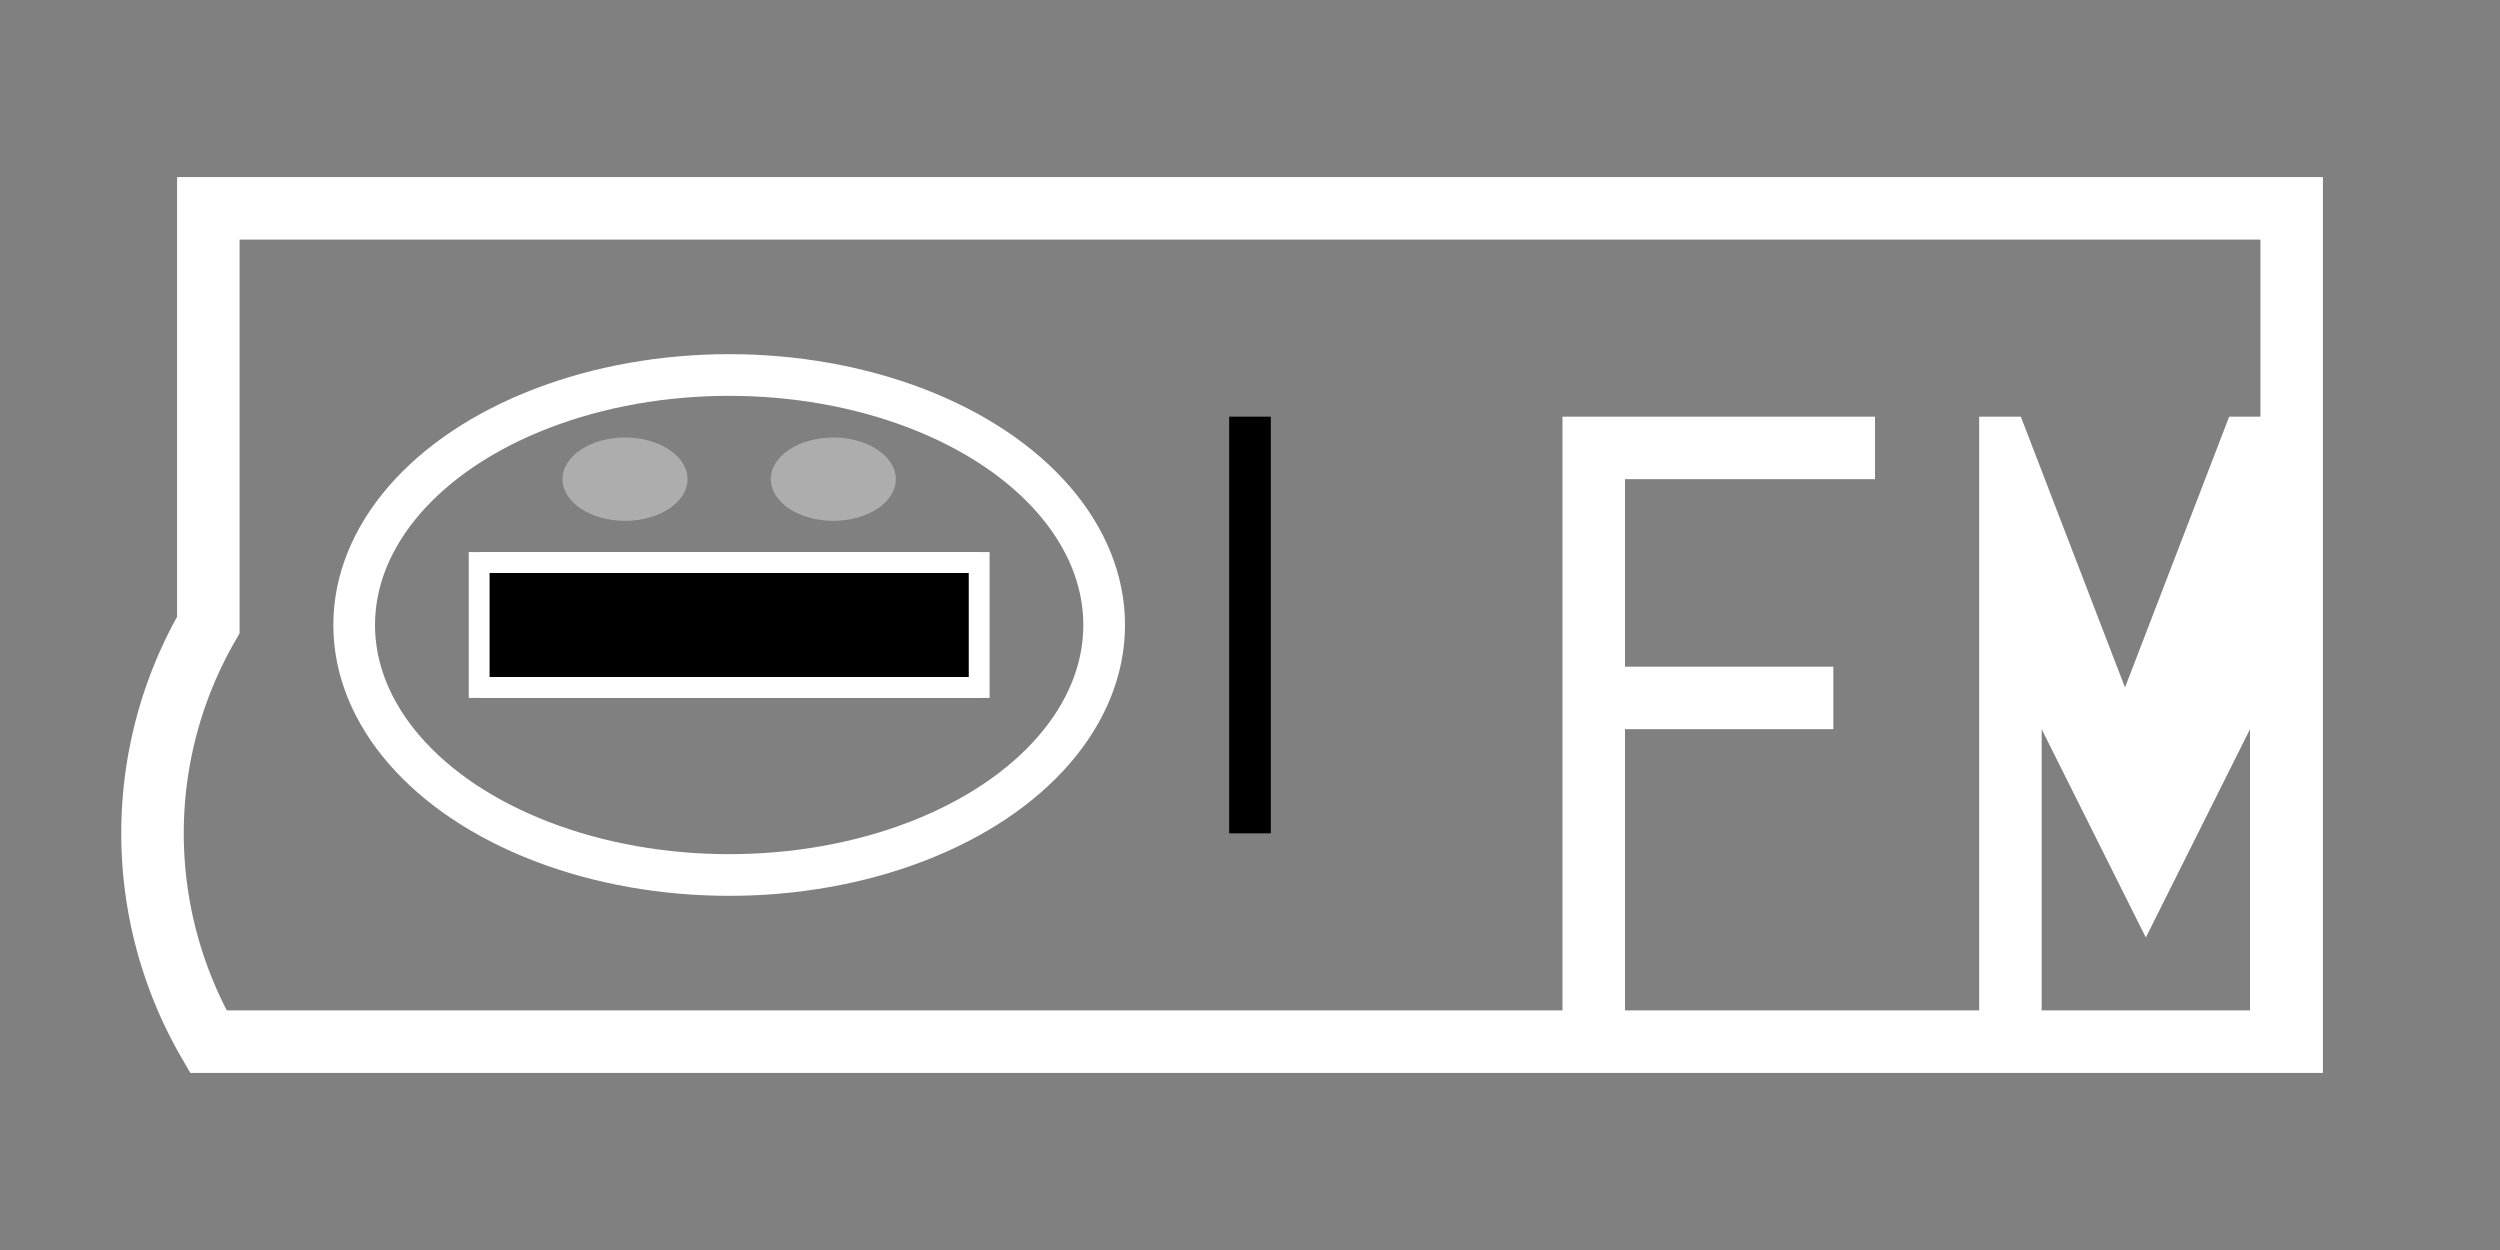 <svg width="120" height="60" viewBox="0 0 120 60" xmlns="http://www.w3.org/2000/svg">
  <rect x="0" y="0" width="120" height="60" fill="#808080" stroke="none"/>
  <!-- Background border with semi-circle and rectangle -->
  <path d="M10 10 L110 10 L110 50 L10 50 A20 20 0 0 1 10 30 Z" 
        fill="none" 
        stroke="#ffffff" 
        stroke-width="3"/>
  
  <!-- Racing helmet (left side) -->
  <g transform="translate(15, 15)">
    <!-- Helmet outline -->
    <ellipse cx="20" cy="15" rx="18" ry="12" 
             fill="none" 
             stroke="#ffffff" 
             stroke-width="2"/>
    
    <!-- Helmet visor area -->
    <rect x="8" y="12" width="24" height="6" 
          fill="#000000" 
          stroke="#ffffff" 
          stroke-width="1"/>
    
    <!-- Visor lines -->
    <line x1="8" y1="12" x2="32" y2="12" stroke="#ffffff" stroke-width="1"/>
    <line x1="8" y1="18" x2="32" y2="18" stroke="#ffffff" stroke-width="1"/>
    
    <!-- Helmet highlights -->
    <ellipse cx="15" cy="8" rx="3" ry="2" fill="#cccccc" opacity="0.6"/>
    <ellipse cx="25" cy="8" rx="3" ry="2" fill="#cccccc" opacity="0.6"/>
  </g>
  
  <!-- Separator line -->
  <line x1="60" y1="20" x2="60" y2="40" stroke="#000000" stroke-width="2"/>
  
  <!-- FM Letters (right side) -->
  <g transform="translate(70, 15)">
    <!-- Letter F -->
    <path d="M5 5 L5 35 L8 35 L8 20 L18 20 L18 17 L8 17 L8 8 L20 8 L20 5 Z" 
          fill="#ffffff"/>
    
    <!-- Letter M -->
    <path d="M25 5 L25 35 L28 35 L28 20 L33 30 L38 20 L38 35 L41 35 L41 5 L37 5 L32 18 L27 5 Z" 
          fill="#ffffff"/>
  </g>
</svg>
